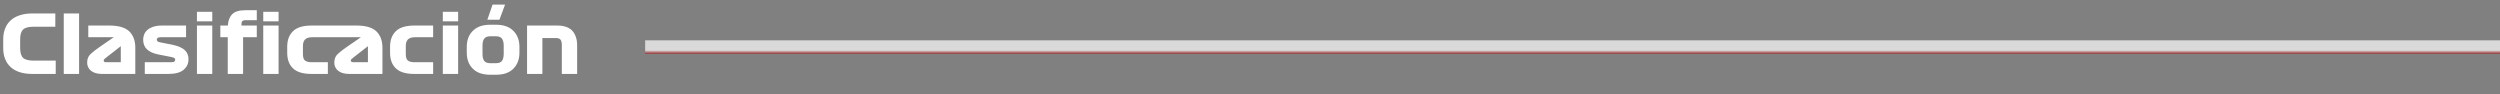 <svg width="372" height="14" viewBox="0 0 372 14" fill="none" xmlns="http://www.w3.org/2000/svg">
<rect x="0" y="0" width="372" height="14" fill="#808080" stroke="none"/>
<path d="M8.292 9.02V11H4.812C4.092 11 3.468 10.916 2.928 10.736C2.376 10.556 1.932 10.304 1.572 9.968C1.212 9.632 0.936 9.236 0.756 8.756C0.564 8.276 0.48 7.748 0.48 7.16V5.84C0.48 5.264 0.564 4.736 0.756 4.256C0.936 3.776 1.212 3.38 1.572 3.044C1.932 2.708 2.376 2.456 2.928 2.276C3.468 2.096 4.092 2 4.812 2H8.232V3.98H4.932C4.188 3.98 3.672 4.136 3.408 4.424C3.132 4.712 3 5.192 3 5.864V7.136C3 7.808 3.132 8.3 3.42 8.588C3.696 8.876 4.224 9.02 4.992 9.02H8.292ZM9.488 2H11.768V11H9.488V2ZM20.133 7.1V11H15.201C14.481 11 13.929 10.844 13.545 10.532C13.161 10.22 12.969 9.812 12.969 9.308C12.969 8.756 13.149 8.324 13.533 7.988C13.905 7.652 14.361 7.304 14.889 6.944L16.929 5.54H13.137V3.8H16.293C17.661 3.8 18.645 4.1 19.245 4.676C19.833 5.252 20.133 6.068 20.133 7.1ZM15.849 9.26H17.973V6.872L15.801 8.564C15.657 8.672 15.561 8.756 15.513 8.804C15.453 8.852 15.429 8.924 15.429 8.996C15.429 9.092 15.453 9.152 15.525 9.2C15.585 9.248 15.693 9.26 15.849 9.26ZM25.48 8.48L23.524 8.096C22.804 7.952 22.252 7.7 21.868 7.34C21.484 6.98 21.304 6.5 21.304 5.9C21.304 5.624 21.352 5.36 21.46 5.096C21.568 4.844 21.736 4.616 21.964 4.424C22.192 4.232 22.48 4.088 22.84 3.968C23.2 3.86 23.62 3.8 24.112 3.8H27.688V5.54H23.932C23.692 5.54 23.524 5.576 23.452 5.648C23.368 5.72 23.332 5.804 23.332 5.888C23.332 5.984 23.368 6.068 23.44 6.14C23.512 6.212 23.632 6.272 23.812 6.296L25.588 6.644C26.464 6.824 27.088 7.088 27.472 7.436C27.856 7.784 28.048 8.24 28.048 8.816C28.048 9.464 27.796 9.992 27.304 10.4C26.812 10.808 26.068 11 25.072 11H21.544V9.26H25.456C25.708 9.26 25.876 9.224 25.948 9.152C26.02 9.08 26.068 8.996 26.068 8.876C26.068 8.756 26.008 8.672 25.9 8.612C25.792 8.564 25.648 8.516 25.48 8.48ZM31.585 3.176H29.305V1.76H31.585V3.176ZM29.305 11V3.8H31.585V11H29.305ZM33.89 11V5.54H32.786V3.8H33.902C33.95 3.056 34.178 2.48 34.574 2.096C34.958 1.712 35.618 1.52 36.554 1.52H38.21V3.008H36.458C36.278 3.008 36.146 3.056 36.062 3.14C35.966 3.236 35.93 3.38 35.93 3.572V3.8H38.21V5.54H36.17V11H33.89ZM41.452 3.176H39.172V1.76H41.452V3.176ZM39.172 11V3.8H41.452V11H39.172ZM46.445 5.54C45.965 5.54 45.617 5.648 45.401 5.864C45.185 6.08 45.077 6.392 45.077 6.824V8.06C45.077 8.54 45.185 8.864 45.401 9.02C45.617 9.188 45.965 9.26 46.445 9.26H48.785V11H46.373C45.077 11 44.153 10.724 43.589 10.16C43.013 9.608 42.737 8.828 42.737 7.844V6.968C42.737 5.984 43.013 5.216 43.589 4.652C44.153 4.088 45.077 3.8 46.373 3.8H51.545V5.54H46.445ZM56.907 7.1V11H51.975C51.255 11 50.703 10.844 50.319 10.532C49.935 10.22 49.743 9.812 49.743 9.308C49.743 8.756 49.923 8.324 50.307 7.988C50.679 7.652 51.135 7.304 51.663 6.944L53.703 5.54H49.911V3.8H53.067C54.435 3.8 55.419 4.1 56.019 4.676C56.607 5.252 56.907 6.068 56.907 7.1ZM52.623 9.26H54.747V6.872L52.575 8.564C52.431 8.672 52.335 8.756 52.287 8.804C52.227 8.852 52.203 8.924 52.203 8.996C52.203 9.092 52.227 9.152 52.299 9.2C52.359 9.248 52.467 9.26 52.623 9.26ZM61.75 5.54C61.27 5.54 60.922 5.648 60.706 5.864C60.49 6.08 60.382 6.392 60.382 6.824V8.06C60.382 8.54 60.49 8.864 60.706 9.02C60.922 9.188 61.27 9.26 61.75 9.26H64.45V11H61.678C60.382 11 59.458 10.724 58.894 10.16C58.318 9.608 58.042 8.828 58.042 7.844V6.968C58.042 5.984 58.318 5.216 58.894 4.652C59.458 4.088 60.382 3.8 61.678 3.8H64.45V5.54H61.75ZM68.171 3.176H65.891V1.76H68.171V3.176ZM65.891 11V3.8H68.171V11H65.891ZM77.292 6.968V7.832C77.292 8.84 76.98 9.632 76.38 10.232C75.78 10.832 74.916 11.12 73.8 11.12H72.96C71.832 11.12 70.968 10.832 70.368 10.232C69.756 9.632 69.456 8.84 69.456 7.832V6.968C69.456 5.972 69.756 5.18 70.368 4.58C70.968 3.98 71.832 3.68 72.96 3.68H73.8C74.916 3.68 75.78 3.98 76.38 4.58C76.98 5.18 77.292 5.972 77.292 6.968ZM74.952 6.776C74.952 6.32 74.856 5.972 74.688 5.744C74.52 5.516 74.208 5.396 73.776 5.396H72.984C72.54 5.396 72.228 5.516 72.06 5.744C71.88 5.972 71.796 6.32 71.796 6.776V8.012C71.796 8.492 71.88 8.84 72.06 9.068C72.228 9.296 72.54 9.404 72.984 9.404H73.776C74.208 9.404 74.52 9.296 74.688 9.068C74.856 8.84 74.952 8.492 74.952 8.012V6.776ZM72.516 2.936L73.296 0.68H75.156L74.316 2.936H72.516ZM78.427 11V3.8H82.891C83.934 3.8 84.691 4.064 85.171 4.592C85.638 5.12 85.879 5.84 85.879 6.74V11H83.599V6.68C83.599 6.32 83.526 6.056 83.406 5.9C83.287 5.744 83.046 5.66 82.698 5.66H80.707V11H78.427Z" fill="white"/>
<path d="M96 7H372" stroke="url(#paint0_linear_1555_5837)" stroke-opacity="0.7" stroke-width="2"/>
<defs>
<linearGradient id="paint0_linear_1555_5837" x1="234" y1="7" x2="234" y2="8" gradientUnits="userSpaceOnUse">
<stop stop-color="white"/>
<stop offset="0.485" stop-color="white"/>
<stop offset="1" stop-color="#A90F0F"/>
</linearGradient>
</defs>
</svg>
